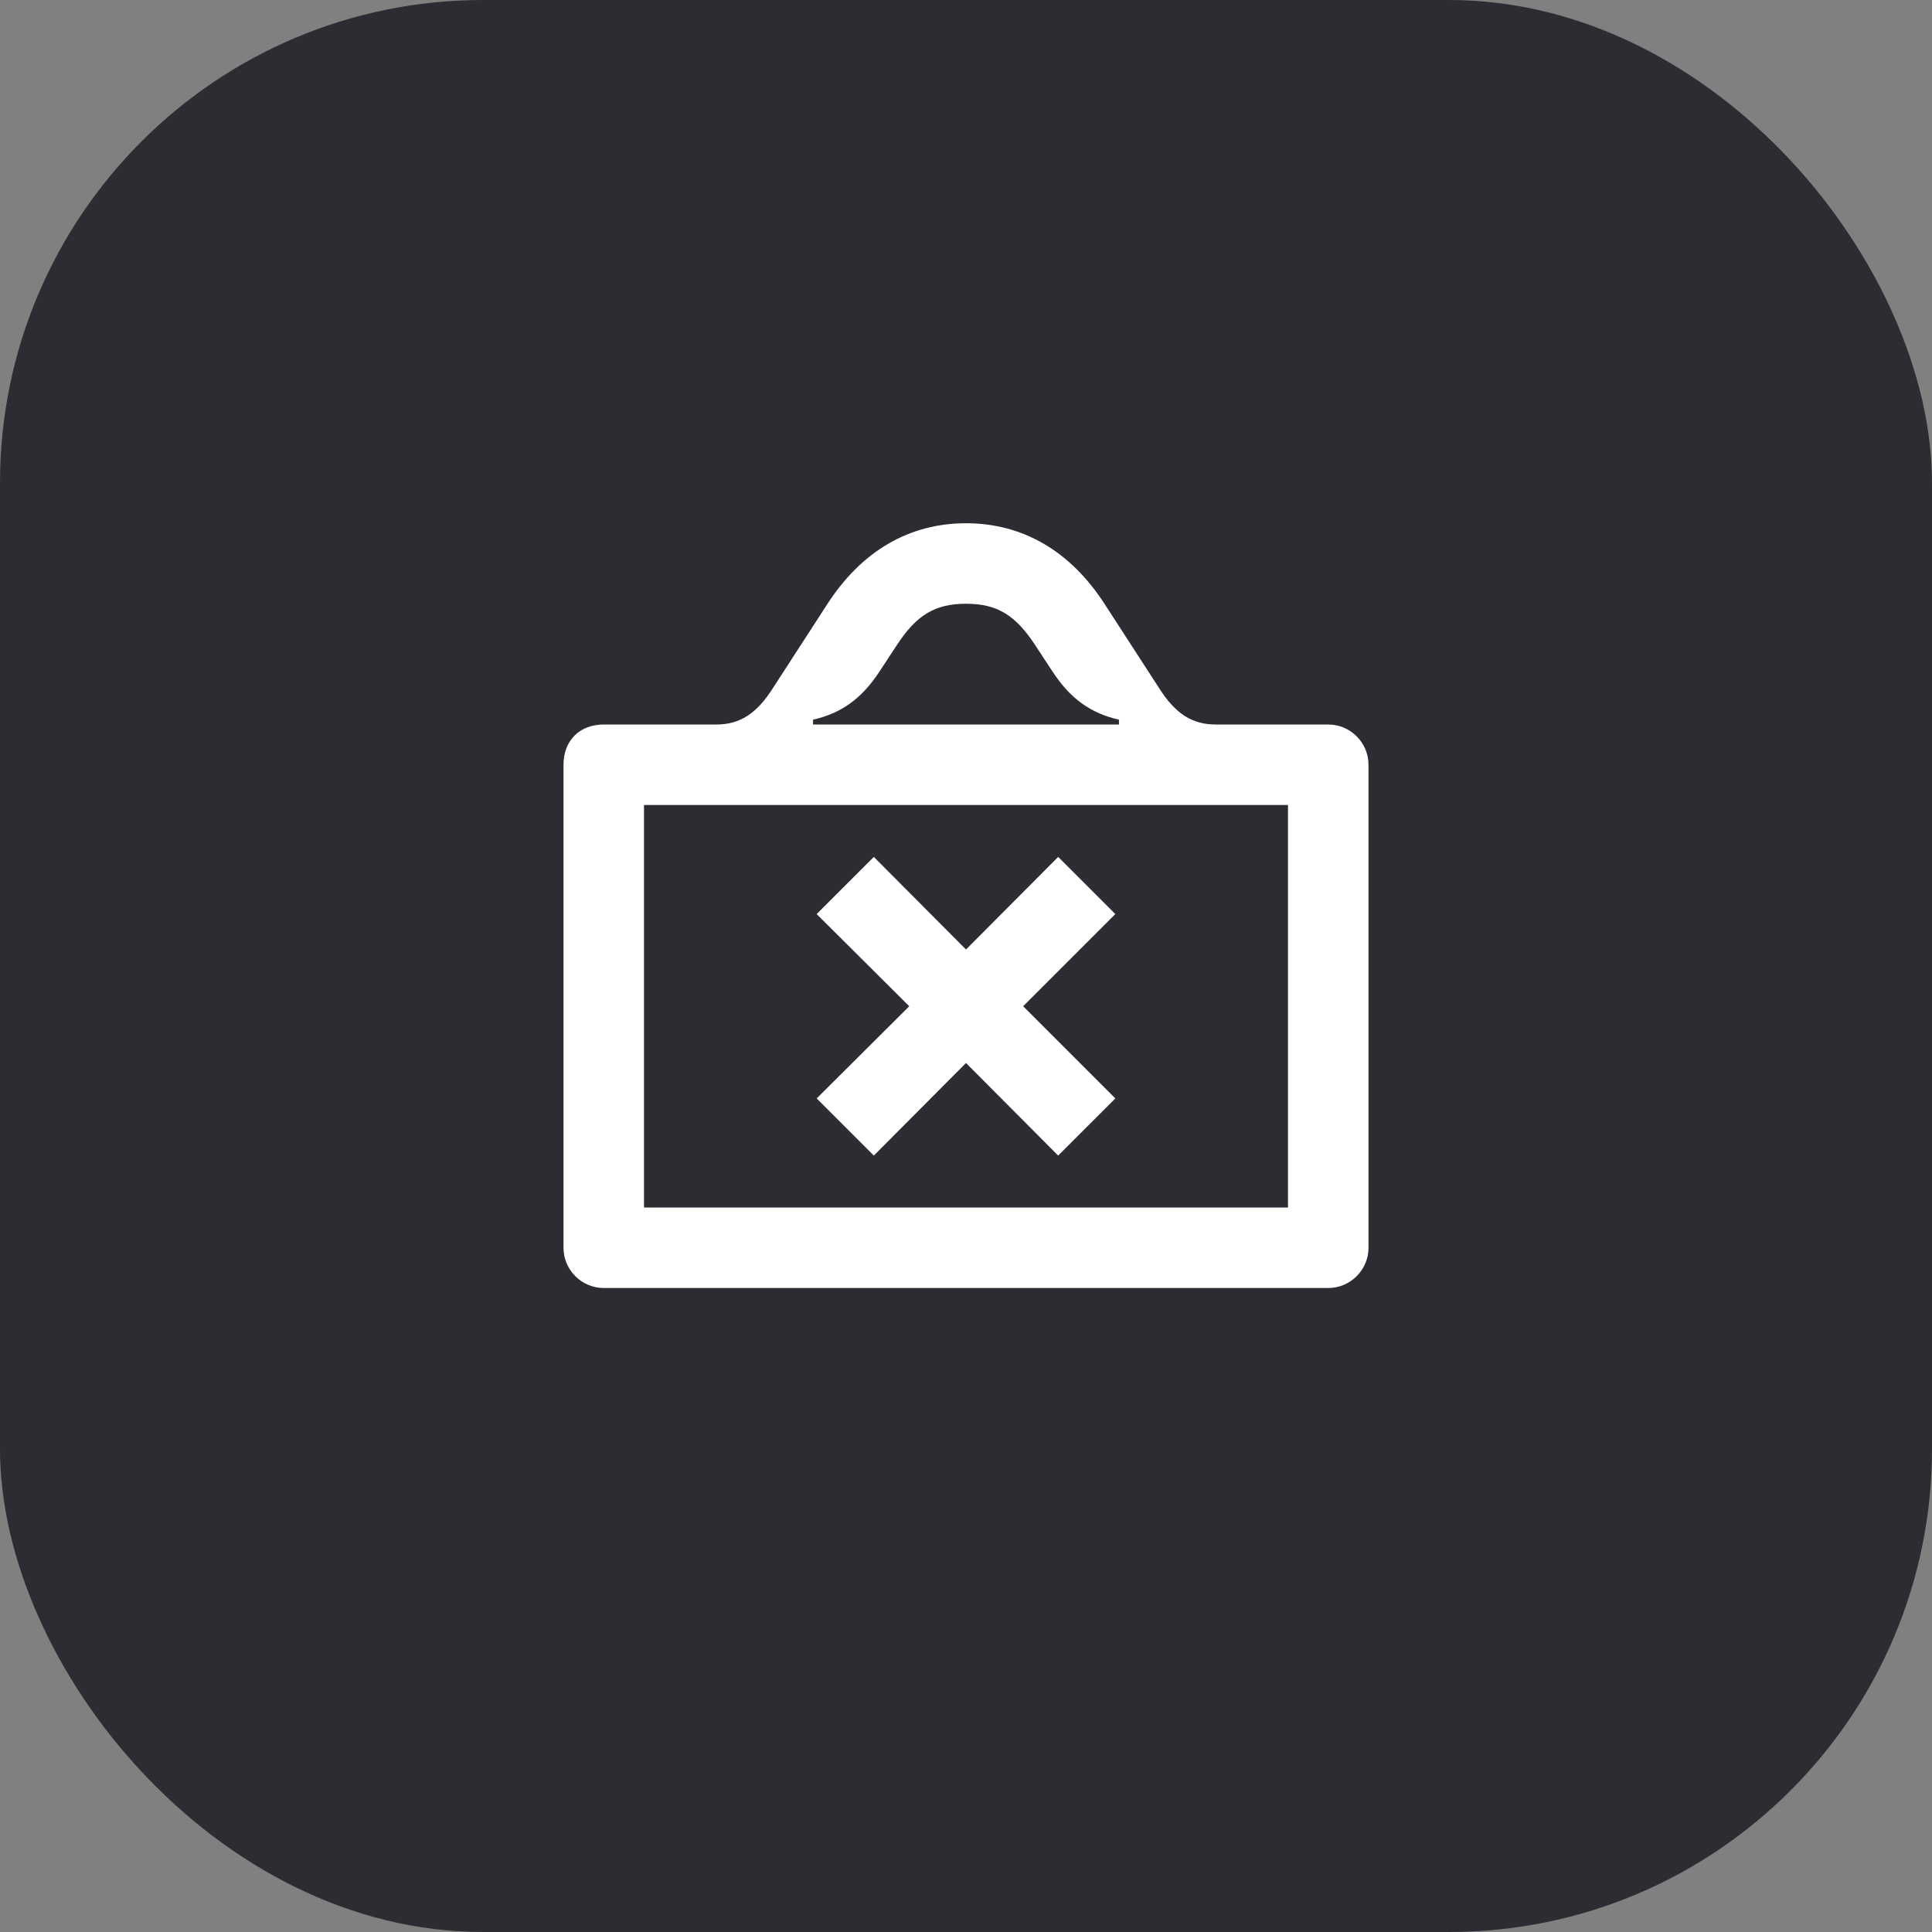 <svg width="48" height="48" viewBox="0 0 48 48" fill="none" xmlns="http://www.w3.org/2000/svg">
<rect x="0" y="0" width="48" height="48" fill="#808080" stroke="none"/>
<rect width="48" height="48" rx="12" fill="#2B2D33"/>
<path d="M20.29 27.29L21.71 28.71L24 26.41L26.29 28.71L27.71 27.29L25.42 25L27.71 22.71L26.29 21.29L24 23.59L21.71 21.29L20.29 22.71L22.59 25L20.29 27.29ZM20.2 18V17.88C20.91 17.72 21.41 17.35 21.84 16.7L22.28 16.03C22.77 15.28 23.23 15 24 15C24.77 15 25.23 15.28 25.72 16.03L26.16 16.7C26.59 17.35 27.09 17.72 27.8 17.88V18H20.2ZM16 30V20H32V30H16ZM14 31C14 31.55 14.45 32 15 32H33C33.55 32 34 31.55 34 31V19C34 18.45 33.55 18 33 18H30.2C29.62 18 29.2 17.73 28.8 17.1L27.44 15C26.59 13.69 25.41 13 24 13C22.59 13 21.41 13.69 20.56 15L19.2 17.1C18.8 17.73 18.38 18 17.8 18H15C14.4 18 14 18.4 14 19V31Z" fill="white"/>
</svg>
